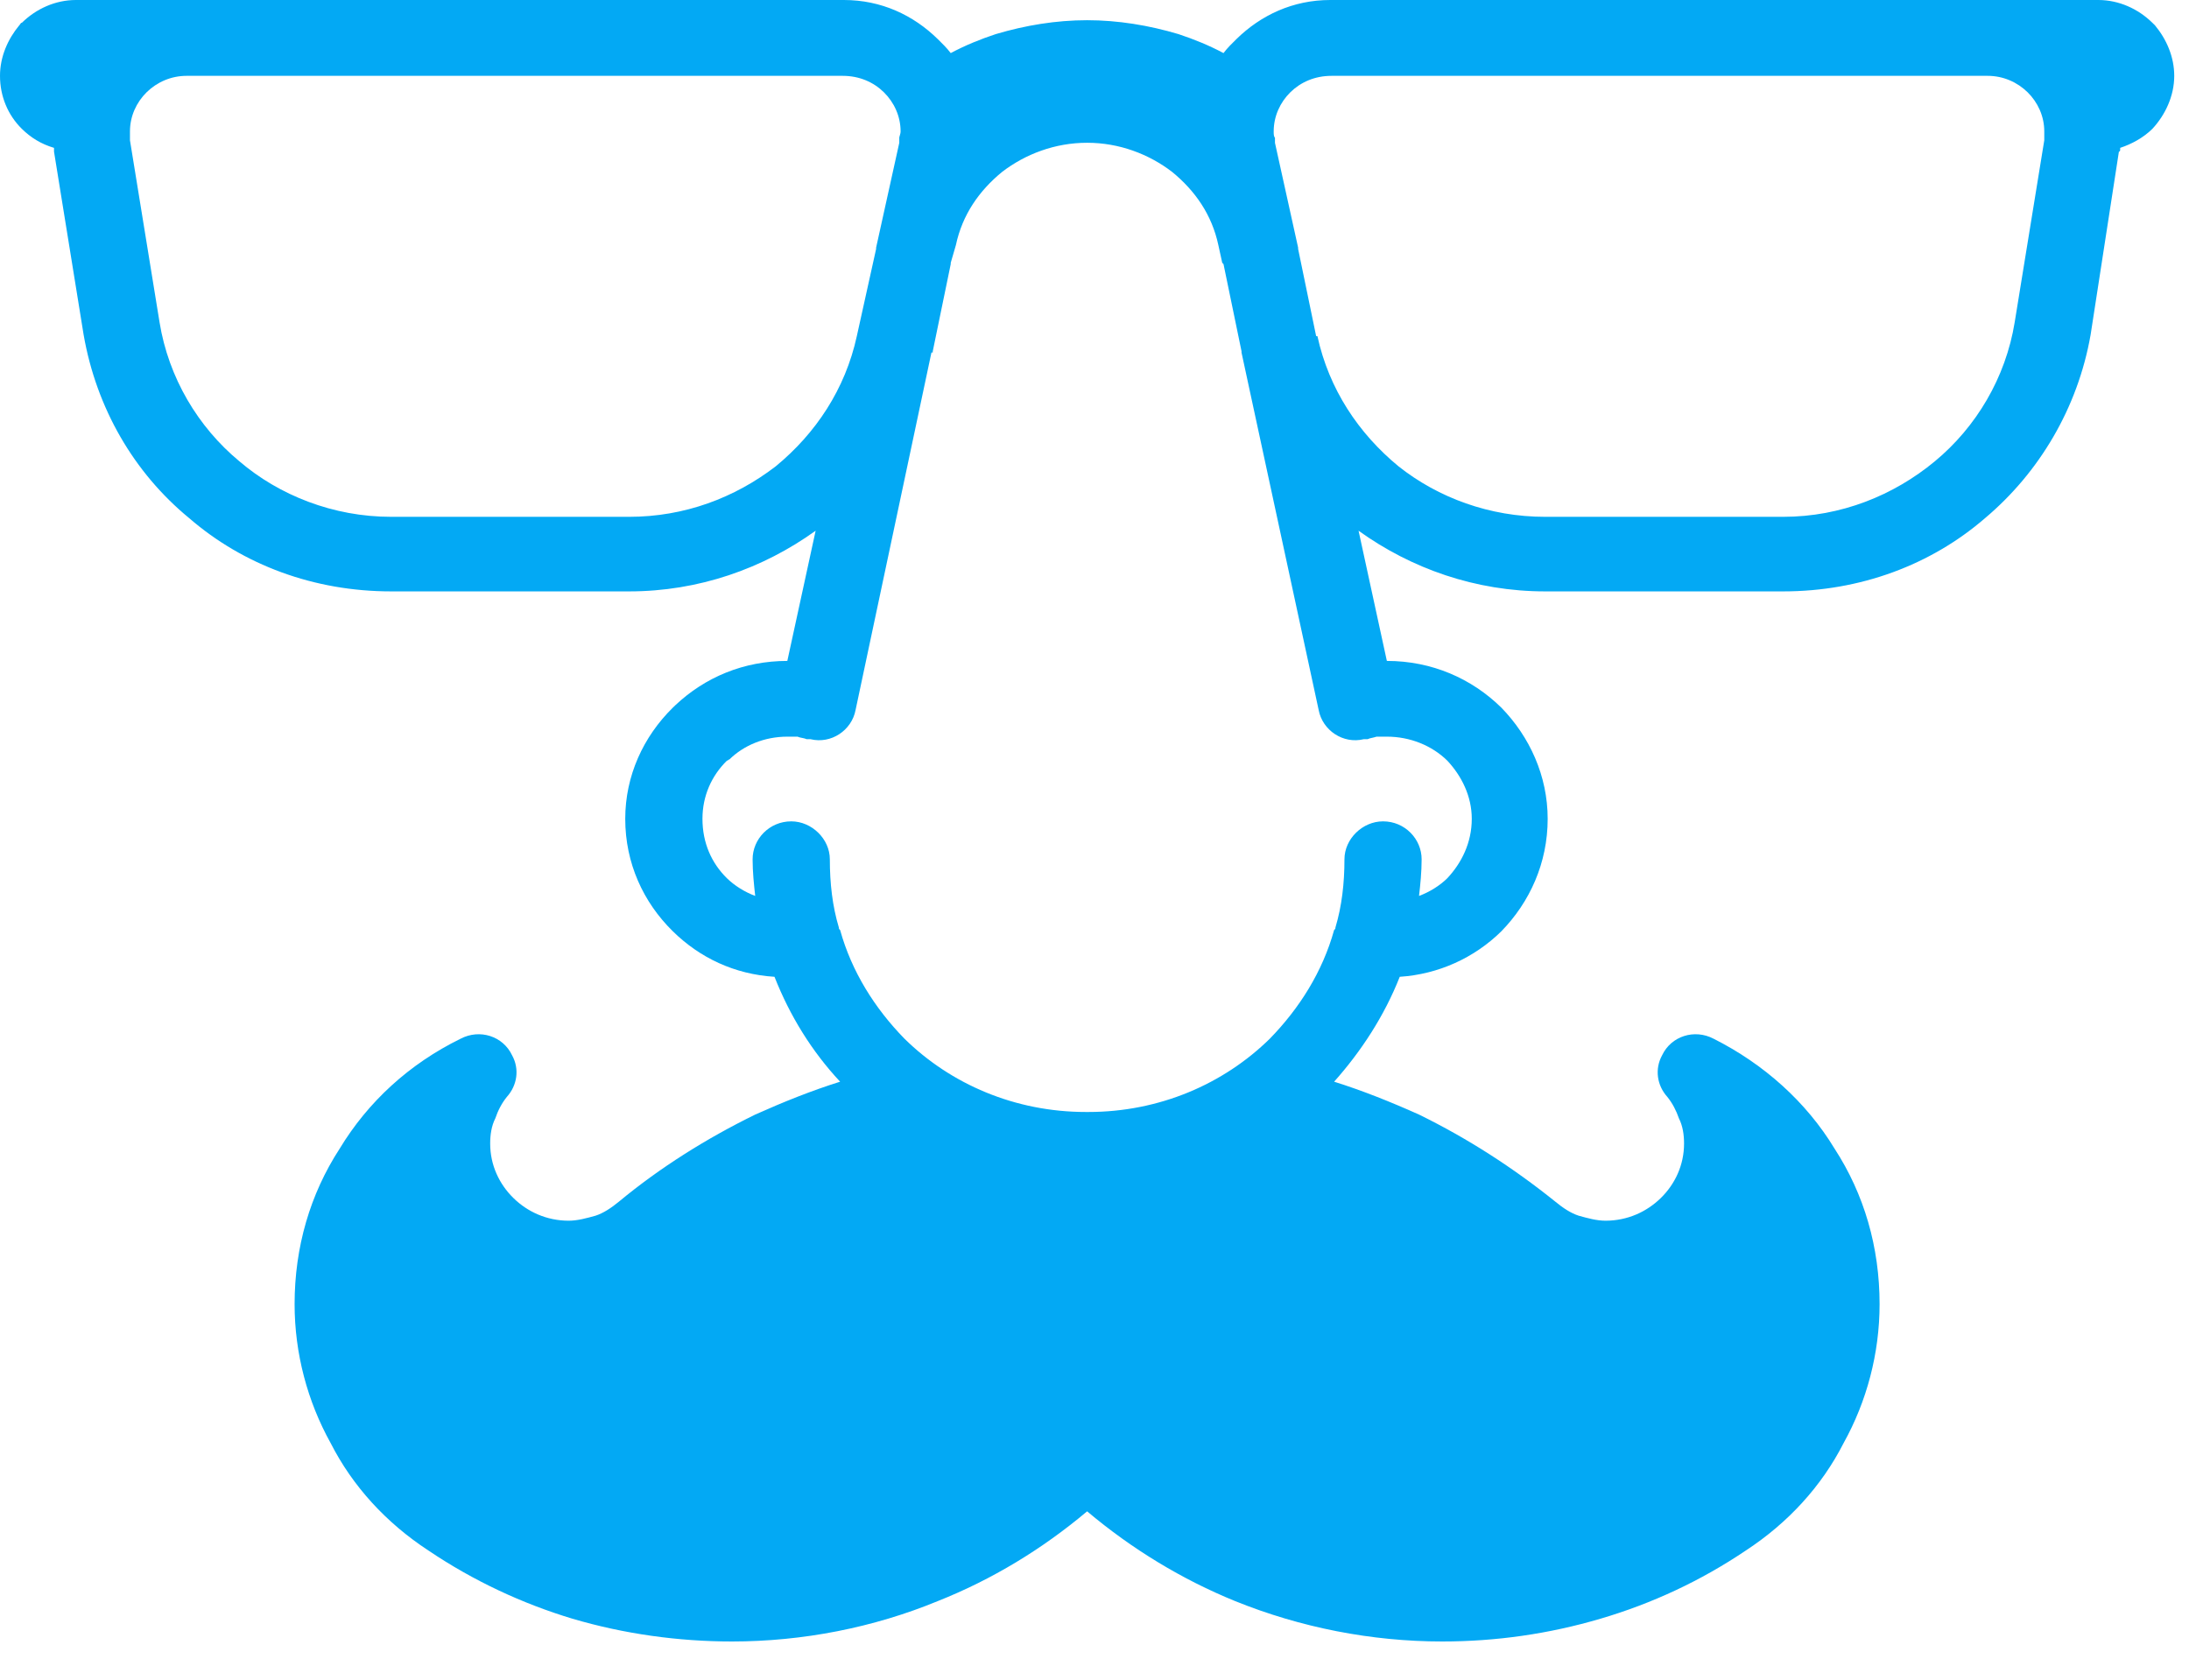 <svg width="43" height="33" viewBox="0 0 43 33" fill="none" xmlns="http://www.w3.org/2000/svg">
<path fill-rule="evenodd" clip-rule="evenodd" d="M6.495 28.352C6.925 29.197 7.582 29.917 8.416 30.463C9.3 31.059 10.26 31.506 11.246 31.803C12.257 32.101 13.318 32.25 14.38 32.25C15.77 32.25 17.16 31.977 18.423 31.456C19.485 31.034 20.47 30.438 21.355 29.693C22.239 30.438 23.225 31.034 24.261 31.456C25.55 31.977 26.94 32.25 28.33 32.25C29.391 32.25 30.427 32.101 31.438 31.803C32.449 31.506 33.41 31.059 34.294 30.463C35.128 29.917 35.785 29.197 36.215 28.352C36.67 27.533 36.922 26.59 36.922 25.622C36.922 24.504 36.619 23.462 36.038 22.568C35.482 21.649 34.648 20.904 33.662 20.408C33.283 20.209 32.828 20.358 32.651 20.731C32.5 21.004 32.55 21.326 32.752 21.55C32.853 21.674 32.929 21.823 32.98 21.972C33.056 22.121 33.081 22.295 33.081 22.468C33.081 22.89 32.904 23.263 32.626 23.536C32.348 23.809 31.969 23.983 31.539 23.983C31.363 23.983 31.186 23.933 31.009 23.884C30.857 23.834 30.705 23.735 30.554 23.61C29.72 22.94 28.835 22.369 27.875 21.898C27.319 21.649 26.763 21.426 26.207 21.252C26.738 20.656 27.193 19.961 27.496 19.191C28.254 19.142 28.962 18.819 29.492 18.297C30.048 17.727 30.402 16.957 30.402 16.088C30.402 15.244 30.048 14.474 29.492 13.903C28.911 13.332 28.128 12.985 27.243 12.985L26.687 10.427C27.723 11.172 28.987 11.619 30.352 11.619H35.027C36.543 11.619 37.933 11.098 38.995 10.179C40.056 9.285 40.814 8.019 41.067 6.579L41.623 2.979C41.648 2.979 41.648 2.954 41.648 2.93V2.905C41.876 2.83 42.103 2.706 42.28 2.532C42.533 2.259 42.71 1.887 42.71 1.49C42.71 1.117 42.558 0.77 42.331 0.497L42.28 0.447C42.002 0.174 41.623 0 41.218 0H41.193H39.045H26.157H26.131C25.398 0 24.767 0.298 24.286 0.77C24.21 0.844 24.109 0.943 24.034 1.043C23.756 0.894 23.452 0.77 23.149 0.67C22.568 0.497 21.961 0.397 21.355 0.397C20.748 0.397 20.142 0.497 19.561 0.67C19.257 0.77 18.954 0.894 18.676 1.043C18.6 0.943 18.499 0.844 18.423 0.77C17.943 0.298 17.311 0 16.578 0H16.553H3.664H1.491C1.087 0 0.708 0.174 0.43 0.447C0.414 0.447 0.408 0.456 0.4 0.469L0.4 0.469C0.395 0.478 0.389 0.487 0.379 0.497C0.152 0.77 0 1.117 0 1.49C0 1.887 0.152 2.259 0.43 2.532C0.607 2.706 0.809 2.83 1.061 2.905V2.93V2.979L1.643 6.579C1.895 8.019 2.628 9.285 3.715 10.179C4.776 11.098 6.166 11.619 7.683 11.619H12.358C13.723 11.619 14.986 11.172 16.022 10.427L15.466 12.985C14.607 12.985 13.849 13.307 13.268 13.854L13.217 13.903C12.636 14.474 12.282 15.244 12.282 16.088C12.282 16.957 12.636 17.727 13.217 18.297C13.748 18.819 14.43 19.142 15.214 19.191C15.517 19.961 15.947 20.656 16.503 21.252C15.947 21.426 15.391 21.649 14.835 21.898C13.874 22.369 12.964 22.94 12.156 23.61C12.004 23.735 11.852 23.834 11.701 23.884C11.524 23.933 11.347 23.983 11.17 23.983C10.741 23.983 10.361 23.809 10.084 23.536C9.806 23.263 9.629 22.89 9.629 22.468C9.629 22.295 9.654 22.121 9.73 21.972C9.78 21.823 9.856 21.674 9.957 21.55C10.159 21.326 10.21 21.004 10.058 20.731C9.881 20.358 9.426 20.209 9.047 20.408C8.036 20.904 7.228 21.649 6.672 22.568C6.091 23.462 5.787 24.504 5.787 25.622C5.787 26.59 6.04 27.533 6.495 28.352ZM23.023 3.376C23.478 3.748 23.806 4.22 23.933 4.816L24.009 5.163L24.034 5.188L24.388 6.901V6.926L25.904 13.952C25.98 14.349 26.384 14.622 26.789 14.523H26.864C26.893 14.509 26.921 14.503 26.954 14.496C26.98 14.49 27.008 14.484 27.041 14.473H27.244C27.698 14.473 28.128 14.647 28.431 14.945C28.709 15.243 28.911 15.64 28.911 16.087C28.911 16.559 28.709 16.956 28.431 17.254C28.28 17.403 28.078 17.527 27.875 17.602C27.901 17.378 27.926 17.13 27.926 16.882C27.926 16.484 27.597 16.137 27.168 16.137C26.763 16.137 26.41 16.484 26.41 16.882C26.41 17.353 26.359 17.8 26.233 18.222C26.233 18.233 26.233 18.239 26.231 18.244C26.228 18.252 26.222 18.258 26.207 18.272C25.98 19.091 25.525 19.811 24.944 20.407C24.034 21.301 22.77 21.847 21.38 21.847H21.355H21.33C19.94 21.847 18.676 21.301 17.767 20.407C17.185 19.811 16.73 19.091 16.503 18.272C16.488 18.258 16.482 18.252 16.48 18.244C16.478 18.239 16.478 18.233 16.478 18.222C16.351 17.8 16.301 17.353 16.301 16.882C16.301 16.484 15.947 16.137 15.543 16.137C15.113 16.137 14.784 16.484 14.784 16.882C14.784 17.13 14.81 17.378 14.835 17.602C14.633 17.527 14.431 17.403 14.279 17.254C13.976 16.956 13.799 16.559 13.799 16.087C13.799 15.64 13.976 15.243 14.279 14.945C14.292 14.945 14.298 14.939 14.304 14.933C14.311 14.927 14.317 14.92 14.329 14.92C14.607 14.647 15.012 14.473 15.467 14.473H15.669C15.694 14.486 15.726 14.492 15.757 14.498C15.789 14.504 15.821 14.511 15.846 14.523H15.922C16.326 14.622 16.73 14.349 16.806 13.952L18.297 6.926H18.323V6.901L18.676 5.188V5.163L18.777 4.816C18.904 4.22 19.232 3.748 19.687 3.376C20.142 3.028 20.723 2.805 21.355 2.805C21.987 2.805 22.568 3.028 23.023 3.376ZM25.854 6.604H25.879C26.106 7.647 26.688 8.516 27.471 9.161C28.254 9.782 29.265 10.154 30.352 10.154H35.027C36.164 10.154 37.201 9.732 38.009 9.062C38.818 8.392 39.399 7.423 39.576 6.331L40.157 2.756V2.731V2.657V2.582C40.157 2.284 40.031 2.011 39.829 1.812C39.627 1.614 39.349 1.49 39.045 1.49H26.157C25.828 1.49 25.55 1.614 25.348 1.812C25.146 2.011 25.02 2.284 25.02 2.582C25.02 2.632 25.02 2.681 25.045 2.706V2.781V2.806L25.5 4.866V4.891L25.854 6.604ZM17.21 4.891L16.831 6.604C16.604 7.647 16.023 8.516 15.239 9.161C14.431 9.782 13.445 10.154 12.358 10.154H7.683C6.546 10.154 5.484 9.732 4.701 9.062C3.892 8.392 3.311 7.423 3.134 6.331L2.553 2.756V2.731V2.657V2.582C2.553 2.284 2.679 2.011 2.881 1.812C3.083 1.614 3.361 1.49 3.665 1.49H16.553C16.882 1.49 17.16 1.614 17.362 1.812C17.564 2.011 17.691 2.284 17.691 2.582C17.691 2.611 17.682 2.64 17.675 2.664C17.67 2.681 17.665 2.696 17.665 2.706V2.781V2.806L17.21 4.866V4.891Z" fill="#03A9F4"/>
</svg>
